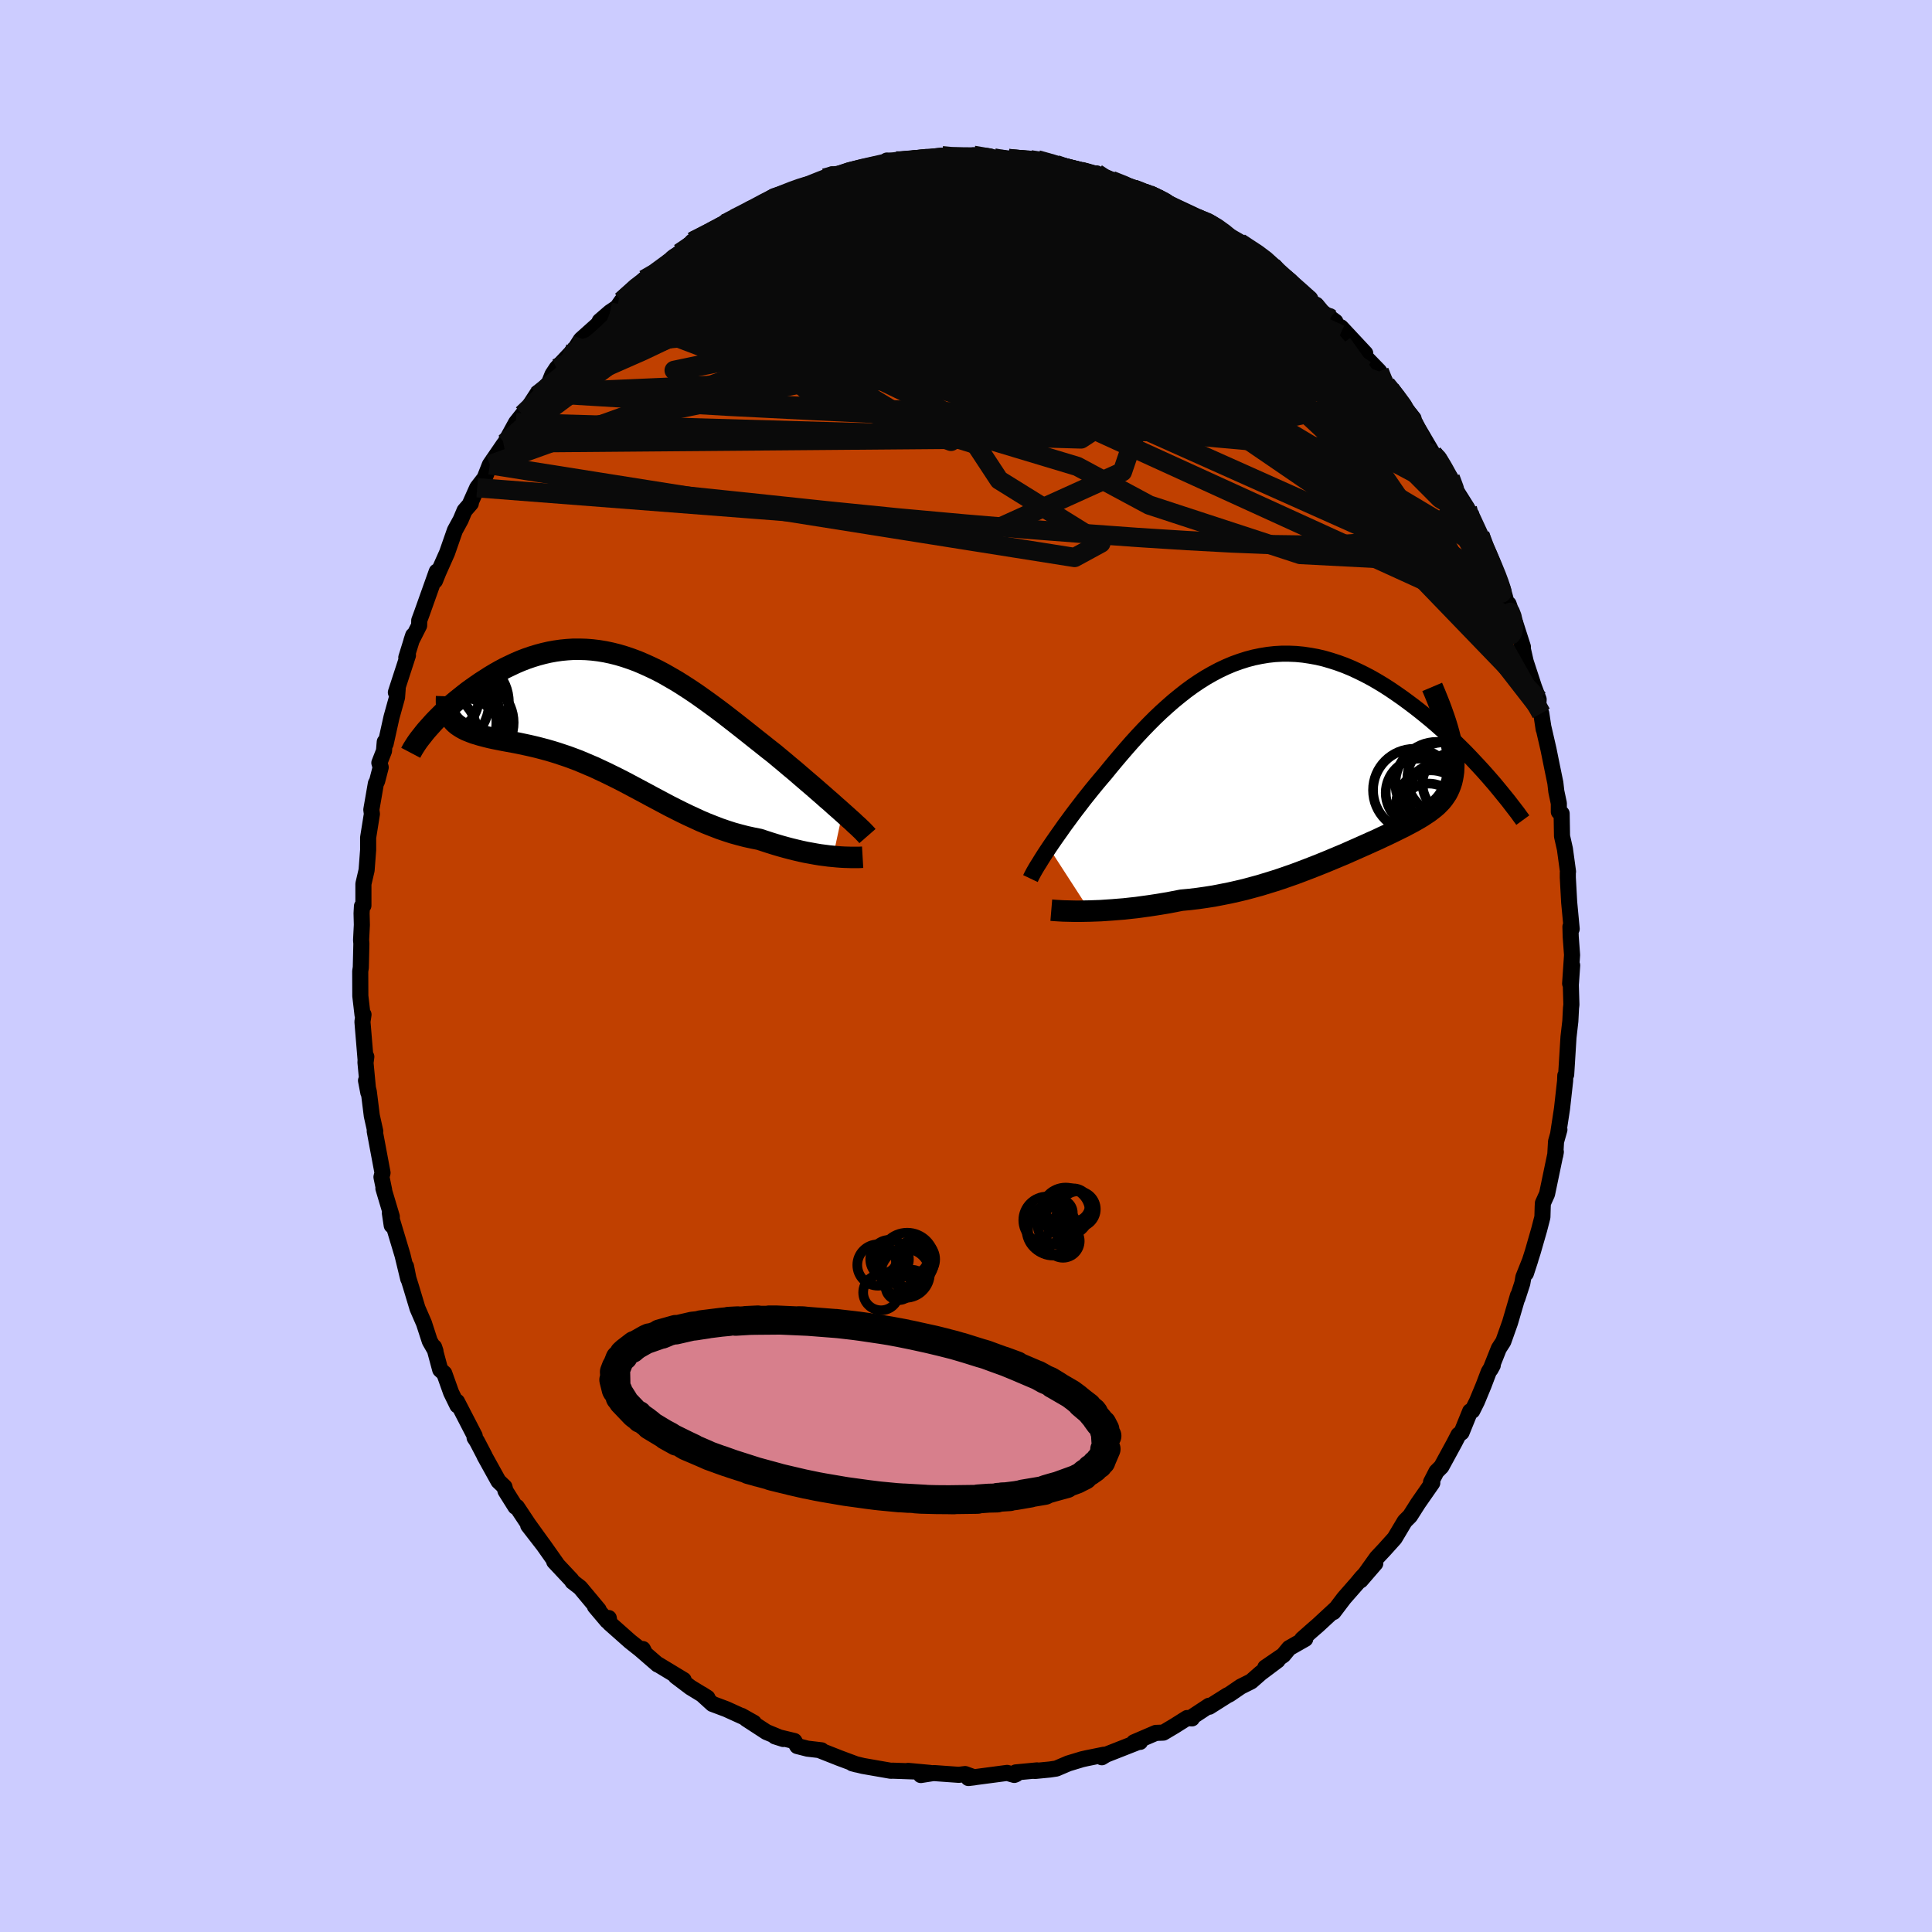 <svg xmlns="http://www.w3.org/2000/svg" width="500" height="500" viewBox="-100 -100 200 200"><defs><clipPath id="c"><path d="m24.23 10.31-.38-.34-.4-.35-.41-.37-.43-.37-.44-.39-.46-.4-.47-.41-.48-.41-.49-.42-.5-.43-.51-.44-.52-.43-.53-.45-.53-.44-.54-.45-.64-.5-.65-.52-.66-.52-.65-.52-.67-.53-.66-.52-.67-.52-.67-.52-.68-.51-.68-.5-.68-.49-.68-.48-.68-.46-.68-.44-.68-.43-.69-.4-.68-.39-.68-.36-.69-.33-.68-.31-.68-.29-.67-.25-.68-.23-.67-.2-.68-.17-.66-.14-.67-.11-.66-.08-.65-.05-.65-.02h-.64l-.64.04-.63.06-.63.09-.61.11-.61.14-.6.16-.59.18-.58.2-.57.22-.56.24-.55.26-.54.26-.52.28-.51.29-.5.3-.48.31-.47.3-.45.31-.44.31-.43.31-.41.32-.4.32-.39.31-.38.32-.36.32-.34.32-.34.31-.31.31-.31.31-.29.3-.27.3-.26.29-.25.28 2.67-1.06.15.18.17.17.19.16.2.14.22.14.23.13.25.13.27.11.28.11.29.11.31.09.32.1.34.09.34.09.37.09.37.08.4.08.4.08.42.08.44.08.44.08.46.09.47.1.47.1.49.11.5.12.5.13.52.14.52.15.52.16.54.18.54.18.54.2.56.21.55.23.56.24.57.24.57.27.58.27.57.28.59.29.59.3.59.31.6.32.6.32.6.32.61.33.62.33.62.33.62.33.63.32.64.32.64.31.65.3.65.3.66.28.66.26.67.26.67.23.68.22.69.19.69.18.69.15.7.14.55.18.55.18.55.17.54.16.54.15.53.14.53.13.51.12.51.11.5.09.49.09.48.08.47.06.45.06.43.04"/></clipPath><clipPath id="b"><path d="m-26.88 9.87.29-.43.31-.45.33-.47.34-.48.35-.5.37-.5.38-.52.39-.52.41-.53.41-.54.43-.54.44-.55.45-.55.46-.55.47-.55.52-.64.54-.65.55-.65.56-.65.57-.65.59-.65.59-.63.61-.63.61-.61.63-.6.64-.58.64-.56.66-.54.66-.52.67-.49.68-.46.68-.43.7-.4.7-.37.7-.33.71-.3.72-.26.72-.23.72-.19.73-.15.73-.12.73-.08.73-.04h.73l.73.03.73.07.73.11.72.13.72.17.72.21.71.23.71.26.7.29.69.32.69.34.68.36.66.38.66.4.65.42.63.43.63.44.61.45.6.45.59.46.57.46.56.46.55.47.54.48.53.48.51.48.51.49.49.48.48.48.47.49.45.48.44.47.43.47.42.47.4.46-4.12-3.84.09.48.08.46.05.44.03.43.02.41-.01.39L15 2l-.05.36-.06.34-.08.34-.1.32-.12.31-.13.29-.15.29-.18.27-.18.26-.21.26-.23.24-.24.24-.27.23-.28.22-.29.22-.32.21-.33.22-.35.21-.36.21-.38.21-.4.21-.41.22-.43.21-.44.22-.45.22-.48.23-.48.22-.5.24-.52.23-.53.24-.54.24-.56.25-.57.25-.58.26-.6.25-.62.26-.62.26-.64.26-.65.26-.67.26-.68.26-.69.26-.71.25-.72.25-.73.24-.75.23-.75.23-.77.21-.78.21-.8.19-.8.18-.81.16-.82.16-.83.13-.84.12-.84.1-.85.08-.67.13-.67.13-.67.11-.67.11-.66.1-.66.09-.65.09-.65.07-.63.07-.63.05-.61.05-.6.04-.58.04-.57.02-.55.02"/></clipPath><filter id="a"><feTurbulence baseFrequency=".05" numOctaves="3" result="noise" type="noise"/><feDisplacementMap in="SourceGraphic" in2="noise" scale="2"/></filter></defs><rect width="100%" height="100%" x="-100" y="-100" fill="#CCF"/><path fill="#C04000" stroke="#000" stroke-linejoin="round" stroke-width="1.667" d="m62.54 1.82.21-1.89-.14 2.03.06 2.04-.04.35-.07 1.37-.19 1.65-.24 3.87-.09.1-.02.55-.18 1.61-.14 1.26-.41 2.68.14-.5-.35 1.24-.08 1.41.06-.35-.91 4.36-.43.95-.02.39-.03 1.05-.33 1.28-.67 2.33-.71 2.22.46-1.41-.72 1.8-.11.63-.51 1.57.06-.3-.82 2.8-.7 1.97-.46.71-.86 2.16.23-.42-.42.69-.54 1.42-.68 1.64-.48.96-.22.06-.89 2.19-.31.23-.45.87-1.33 2.44-.51.51-.56 1.09.13.08-1.47 2.11-.8 1.26-.05.07-.53.53-1.05 1.76-1.07 1.19-.77.82-1.68 2.35 1.52-1.76-1.4 1.47-.48.58-1.35 1.54-1.1 1.45.28-.38-1.88 1.74-.6.52-1.04.92.32-.02-1.67.95-.6.73-1.87 1.28 1.28-.74-1.76 1.32-.98.86-1.08.54-1.17.8-.23.11-1.85 1.17-.03-.1-1.79 1.18.02.13-.5-.04-1.3.82-1.16.69-.78.03-2.26.97.63-.04-.06-.04-3.46 1.36-.44.27.21-.26-1.82.37-.44.1-1.42.43-1.24.53-.67.1-1.55.15.22-.06-2.2.21.04.18-.19.08-.74-.21-4.01.53.6-.07-.94-.34-.66.08-2.53-.18-.19.01-1.21.19.94-.22-2.26-.21.66.06-2.26-.08-.19.01-2.87-.5-1.11-.27.45.12-1.77-.66-2.05-.81h.18l-1.45-.17-1.06-.27-.3-.52-2-.48.85.27-1.74-.72-2.09-1.36.79.4-1.28-.72.23.13-1.8-.82-1.44-.54-1.12-1.02.6.38-1.75-1.07-1.52-1.15.81.38-2.61-1.58-.08-.02-1.87-1.62.34.02.21.42-1.53-1.21-2.12-1.88-.09-.54-.16.3-1.27-1.5.38.34-1.91-2.29-.8-.62-.08-.15-1.81-1.93.26.24-1.36-1.93-1.59-2.05 1.46 1.88-1.44-2-1.19-1.79-.15-.02-1.03-1.64-.11-.42-.62-.59-1.44-2.6.02.01-.81-1.55-.24-.36.01-.19-1.83-3.54.04.39-.65-1.33-.71-1.99-.42-.38-.63-2.34.14.41-.59-1.03-.6-1.85-.67-1.54-.68-2.26-.26-.83-.25-1.25.23 1.28-.59-2.44-.33-1.1-.98-3.26.19 1.27.01-.91-.87-2.91.08.18-.28-1.36.11-.44-.81-4.32.06.03-.36-1.61-.31-2.49-.29-1.16.24 1.25-.3-3.17.09-.55-.06.47-.34-4.09.11-.74-.1.04-.23-1.97-.01-2.54.06-.41.06-2.46-.03-.38.08-1.57-.03-1.19.04-.74.15-.07V-8.5l.33-1.42.16-2.1v-1.28l.39-2.44-.06-.44.47-2.71.13-.25.37-1.43-.14-.46.48-1.23.08-.94.09.19.61-2.75.57-2.05.07-.91-.19.4 1.25-3.84-.17.23.71-2.29-.18.55.8-1.58.01-.52.28-.76 1.53-4.3-.18.95.35-.87.9-2.02.81-2.32.6-1.1.4-.95.65-.75-.11.11.15-.34.62-1.39.77-1 .54-1.38 1.43-2.09.13-.16 1.15-2.1.68-.86.42-.45 1.15-1.77-.05.24 1.22-1.27.35-.88.43-.65 1.49-1.58 1.25-1.43-.79.93.56-.88 2.01-1.8-.06-.12 1.08-.93.73-.49.46-.66 2.11-1.99.23-.24 1.12-.5.87-.83 1.14-1.06-.21.16.73-.5 1.45-1.26-.14.08 2.6-1.23.66-.62-.36.16 1-.35 2.33-1.31-1.19.67 2.96-1.56-1.48.68 1.95-1.15.82-.26 1.38-.39 2.49-.98 1.01-.11-.46-.14.76-.38.28.26 2.09-.79.05.08 3.08-.66.11-.04.08-.28.95.04.73.07.77-.11.87-.21.99.05 1.4-.34.56.12 2.23.1.47-.26 1.75.25.36.02.88-.02.62.08.74.1 1.53.03h.72l1.93.5 1.86.56-.9-.2 1.58.33.95.34.72-.12.28.45 1.25.28 2.22.8-.77-.15 2.34.67-.43-.02 1.56.47-.29.05 1.41.59 3.05 1.43-.28.07 1.5.48.58.39 1.17.91 1.73 1.14-.68-.19.16-.2 2.5 1.57 1.15.92-1.15-.71 1.59 1.42.66.66.48.08 2.54 2.6-.65-.71 2.26 2.1-.22-.32.76.57.04.34.53.24 2.52 2.7-.13.23 1.58 1.63.92 1.6-.21-.23.9 1.15-.46-.63 2.4 3-.82-.77.68.76 2.15 3.66.58.4 1.21 2.37-1.5-2.41 1.5 2.12.32.87 1.45 2.3-.16.1.57.87.88 1.76.44 1.43.86 1.64.16.47.28.51.67 1.67.7 2.56-.13-1.11.63 1.85.05.09.8 2.49-.17-.49.46 2.02.85 2.6.49 1.31-.05.77.32.67.25 1.65-.02-.18.52 2.26.36 1.78.35 1.7.1.88.26 1.23v.88l.29.18.04 2.34.3 1.33.32 2.34-.02.08v.54l.14 2.55.26 2.76-.13-.23.03 1.04.14 1.89-.2 2.96.21-1.89" filter="url(#a)"/><path fill="#fff" d="m-26.88 9.87.29-.43.31-.45.33-.47.34-.48.35-.5.37-.5.38-.52.39-.52.41-.53.41-.54.43-.54.44-.55.45-.55.46-.55.47-.55.52-.64.54-.65.55-.65.56-.65.57-.65.59-.65.59-.63.61-.63.61-.61.63-.6.64-.58.64-.56.66-.54.66-.52.67-.49.68-.46.68-.43.7-.4.7-.37.7-.33.71-.3.72-.26.72-.23.72-.19.73-.15.73-.12.73-.08.73-.04h.73l.73.03.73.07.73.11.72.13.72.17.72.21.71.23.71.26.7.29.69.32.69.34.68.36.66.38.66.4.65.42.63.43.63.44.61.45.6.45.59.46.57.46.56.46.55.47.54.48.53.48.51.48.51.49.49.48.48.48.47.49.45.48.44.47.43.47.42.47.4.46-4.12-3.84.09.48.08.46.05.44.03.43.02.41-.01.39L15 2l-.05.36-.06.34-.08.34-.1.32-.12.31-.13.29-.15.29-.18.27-.18.26-.21.26-.23.24-.24.24-.27.23-.28.22-.29.22-.32.21-.33.22-.35.21-.36.21-.38.21-.4.21-.41.22-.43.21-.44.22-.45.22-.48.23-.48.22-.5.24-.52.23-.53.24-.54.24-.56.25-.57.25-.58.26-.6.25-.62.26-.62.26-.64.26-.65.26-.67.26-.68.26-.69.26-.71.25-.72.25-.73.24-.75.23-.75.23-.77.21-.78.21-.8.19-.8.18-.81.16-.82.16-.83.13-.84.12-.84.1-.85.08-.67.13-.67.13-.67.11-.67.11-.66.1-.66.09-.65.09-.65.07-.63.07-.63.05-.61.05-.6.04-.58.04-.57.02-.55.02" filter="url(#a)" transform="translate(35.47 -22.11)"/><path fill="#fff" d="m24.23 10.31-.38-.34-.4-.35-.41-.37-.43-.37-.44-.39-.46-.4-.47-.41-.48-.41-.49-.42-.5-.43-.51-.44-.52-.43-.53-.45-.53-.44-.54-.45-.64-.5-.65-.52-.66-.52-.65-.52-.67-.53-.66-.52-.67-.52-.67-.52-.68-.51-.68-.5-.68-.49-.68-.48-.68-.46-.68-.44-.68-.43-.69-.4-.68-.39-.68-.36-.69-.33-.68-.31-.68-.29-.67-.25-.68-.23-.67-.2-.68-.17-.66-.14-.67-.11-.66-.08-.65-.05-.65-.02h-.64l-.64.04-.63.06-.63.09-.61.11-.61.14-.6.16-.59.18-.58.2-.57.22-.56.24-.55.26-.54.26-.52.28-.51.29-.5.3-.48.31-.47.3-.45.31-.44.31-.43.31-.41.32-.4.32-.39.31-.38.32-.36.32-.34.32-.34.31-.31.31-.31.31-.29.3-.27.3-.26.29-.25.28 2.67-1.06.15.18.17.17.19.16.2.14.22.14.23.13.25.13.27.11.28.11.29.11.31.09.32.1.34.09.34.09.37.09.37.08.4.08.4.08.42.08.44.08.44.08.46.09.47.1.47.1.49.11.5.12.5.13.52.14.52.15.52.16.54.18.54.18.54.2.56.21.55.23.56.24.57.24.57.27.58.27.57.28.59.29.59.3.59.31.6.32.6.32.6.32.61.33.62.33.62.33.62.33.63.32.64.32.64.31.65.3.65.3.66.28.66.26.67.26.67.23.68.22.69.19.69.18.69.15.7.14.55.18.55.18.55.17.54.16.54.15.53.14.53.13.51.12.51.11.5.09.49.09.48.08.47.06.45.06.43.04" filter="url(#a)" transform="translate(-37.01 -26.21)"/><g fill="none" stroke="#000" transform="translate(35.47 -22.11)"><path stroke-linejoin="round" stroke-width="1.667" d="m-28.8 13.06.1-.21.12-.23.14-.26.16-.28.19-.32.21-.33.22-.36.24-.38.26-.4.28-.42.29-.43.31-.45.33-.47.34-.48.35-.5.37-.5.38-.52.39-.52.41-.53.41-.54.43-.54.44-.55.45-.55.46-.55.47-.55.52-.64.54-.65.55-.65.56-.65.57-.65.59-.65.59-.63.61-.63.61-.61.63-.6.64-.58.64-.56.66-.54.66-.52.67-.49.68-.46.68-.43.7-.4.7-.37.7-.33.71-.3.72-.26.72-.23.72-.19.73-.15.73-.12.73-.08.73-.04h.73l.73.03.73.07.73.11.72.13.72.17.72.21.71.23.71.26.7.29.69.32.69.34.68.36.66.38.66.4.65.42.63.43.63.44.61.45.6.45.59.46.57.46.56.46.55.47.54.48.53.48.51.48.51.49.49.48.48.48.47.49.45.48.44.47.43.47.42.47.4.46.39.45.37.45.36.44.35.43.34.42.32.42.31.4.3.39.28.39.27.37" filter="url(#a)"/><path stroke-linejoin="round" stroke-width="2.222" d="m-26.64 16.33.24.02.28.02.33.02.36.02.39.01.43.01.45.01h.48l.51-.01.53-.01.55-.02.57-.02.58-.04.6-.04.61-.05.63-.05.63-.07.65-.07.65-.09.66-.09.66-.1.67-.11.67-.11.67-.13.67-.13.85-.08.84-.1.84-.12.83-.13.82-.16.81-.16.8-.18.8-.19.78-.21.77-.21.75-.23.75-.23.73-.24.72-.25.71-.25.69-.26.68-.26.67-.26.65-.26.64-.26.62-.26.62-.26.6-.25.58-.26.57-.25.56-.25.54-.24.53-.24.52-.23.5-.24.48-.22.48-.23.45-.22.44-.22.43-.21.41-.22.4-.21.38-.21.36-.21.35-.21.33-.22.32-.21.29-.22.28-.22.27-.23.24-.24.23-.24.21-.26.18-.26.18-.27.15-.29.13-.29.12-.31.1-.32.08-.34.06-.34L15 2l.02-.38.01-.39-.02-.41-.03-.43-.05-.44-.08-.46-.09-.48-.11-.5-.13-.51-.15-.53-.17-.56-.19-.57-.21-.59-.22-.6-.25-.63-.26-.64-.28-.66" filter="url(#a)"/><circle cx="13.619" cy="6.133" r="4.696" clip-path="url(#b)" filter="url(#a)"/><circle cx="12.454" cy="6.293" r="3.068" clip-path="url(#b)" filter="url(#a)"/><circle cx="12.659" cy="5.458" r="3.602" clip-path="url(#b)" filter="url(#a)"/><circle cx="13.499" cy="4.478" r="3.21" clip-path="url(#b)" filter="url(#a)"/><circle cx="13.979" cy="5.468" r="4.444" clip-path="url(#b)" filter="url(#a)"/><circle cx="11.534" cy="4.188" r="3.554" clip-path="url(#b)" filter="url(#a)"/><circle cx="13.269" cy="3.198" r="4.288" clip-path="url(#b)" filter="url(#a)"/><circle cx="13.919" cy="2.658" r="3.698" clip-path="url(#b)" filter="url(#a)"/><circle cx="14.994" cy="3.258" r="3.206" clip-path="url(#b)" filter="url(#a)"/><circle cx="10.944" cy="3.903" r="4.278" clip-path="url(#b)" filter="url(#a)"/></g><g fill="none" stroke="#000" transform="translate(-37.01 -26.21)"><path stroke-linejoin="round" stroke-width="2.222" d="m26.81 12.76-.14-.16-.17-.18-.19-.2-.23-.22-.25-.24-.28-.25-.29-.28-.33-.29-.34-.31-.36-.32-.38-.34-.4-.35-.41-.37-.43-.37-.44-.39-.46-.4-.47-.41-.48-.41-.49-.42-.5-.43-.51-.44-.52-.43-.53-.45-.53-.44-.54-.45-.64-.5-.65-.52-.66-.52-.65-.52-.67-.53-.66-.52-.67-.52-.67-.52-.68-.51-.68-.5-.68-.49-.68-.48-.68-.46-.68-.44-.68-.43-.69-.4-.68-.39-.68-.36-.69-.33-.68-.31-.68-.29-.67-.25-.68-.23-.67-.2-.68-.17-.66-.14-.67-.11-.66-.08-.65-.05-.65-.02h-.64l-.64.04-.63.06-.63.09-.61.11-.61.14-.6.16-.59.18-.58.2-.57.22-.56.24-.55.26-.54.26-.52.28-.51.29-.5.3-.48.31-.47.3-.45.31-.44.31-.43.31-.41.32-.4.32-.39.31-.38.32-.36.32-.34.32-.34.31-.31.31-.31.31-.29.3-.27.3-.26.29-.25.28-.23.28-.21.27-.2.25-.19.25-.17.24-.15.23-.14.22-.13.21-.11.2-.1.19" filter="url(#a)"/><path stroke-linejoin="round" stroke-width="2.222" d="m26.31 14.95-.17.01-.21.01h-.81l-.33-.01-.35-.01-.38-.02-.39-.03-.42-.04-.43-.04-.45-.06-.47-.06-.48-.08-.49-.09-.5-.09-.51-.11-.51-.12-.53-.13-.53-.14-.54-.15-.54-.16-.55-.17-.55-.18-.55-.18-.7-.14-.69-.15-.69-.18-.69-.19-.68-.22-.67-.23-.67-.26-.66-.26-.66-.28-.65-.3-.65-.3-.64-.31-.64-.32-.63-.32-.62-.33-.62-.33-.62-.33-.61-.33-.6-.32-.6-.32-.6-.32-.59-.31-.59-.3-.59-.29-.57-.28-.58-.27-.57-.27-.57-.24-.56-.24-.55-.23-.56-.21-.54-.2-.54-.18-.54-.18-.52-.16-.52-.15-.52-.14-.5-.13-.5-.12-.49-.11-.47-.1-.47-.1-.46-.09-.44-.08-.44-.08-.42-.08-.4-.08-.4-.08-.37-.08-.37-.09-.34-.09-.34-.09-.32-.1-.31-.09-.29-.11-.28-.11-.27-.11-.25-.13-.23-.13-.22-.14-.2-.14-.19-.16-.17-.17-.15-.18-.13-.19-.12-.2-.1-.21-.09-.23-.06-.24-.05-.25-.04-.26-.01-.28v-.29l.01-.3" filter="url(#a)"/><circle cx="-14.201" cy="1.011" r="4.384" clip-path="url(#c)" filter="url(#a)"/><circle cx="-14.831" cy="-1.119" r="4.516" clip-path="url(#c)" filter="url(#a)"/><circle cx="-16.406" cy=".986" r="4.8" clip-path="url(#c)" filter="url(#a)"/><circle cx="-15.471" cy=".401" r="4.268" clip-path="url(#c)" filter="url(#a)"/><circle cx="-16.471" cy="-1.304" r="3.01" clip-path="url(#c)" filter="url(#a)"/><circle cx="-14.351" cy="2.296" r="3.848" clip-path="url(#c)" filter="url(#a)"/><circle cx="-17.026" cy="-1.074" r="4.664" clip-path="url(#c)" filter="url(#a)"/><circle cx="-14.556" cy=".531" r="4.432" clip-path="url(#c)" filter="url(#a)"/><circle cx="-18.056" cy="2.241" r="4.478" clip-path="url(#c)" filter="url(#a)"/><circle cx="-15.256" cy="2.821" r="4.408" clip-path="url(#c)" filter="url(#a)"/></g><g fill="none" stroke="#0A0A0A" stroke-linejoin="round" stroke-width="2"><path d="m23.86-77.41 1.16.47.91.53.74.53.54.45.37.35.23.3.09.26-.07.23-.25.18-.44.15-.64.1-.85.04-1.11-.05-1.41-.16-1.76-.29-2.11-.44-2.46-.58-2.77-.69-3.07-.79-3.34-.9-3.63-1.03-3.91-1.21-4.14-1.42" filter="url(#a)"/><path d="m17.27-80.52.05.07.55.23.52.25.46.29.43.34.38.38.26.39.04.38-.22.35-.52.31-.83.26-1.14.22-1.45.16-1.75.11-2.09.09-2.47.07-2.88.06-3.28.05-3.64.02-3.94-.02-4.26-.08-4.62-.17-5.13-.24m-17.39 8.16 1.52-1.38 1.17-.9 1.13-.8 1.12-.81 1.09-.78 1.04-.74.98-.71.94-.66.88-.59.78-.5.61-.37.38-.23.11-.07-.16.08-.39.2-.51.31m29.35-6.8.95.09 1.19.13 1.27.2 1.23.25 1.08.25.91.23.75.19.64.16.51.15.37.12.21.1-.02.05-.31-.02-.64-.1-.98-.16-1.3-.23-1.56-.27-1.8-.32-2.03-.39m51.44 46.8.05-.25.17.44.13.58.03.53-.07.45-.18.31-.32.08-.49-.23-.72-.62-.94-1.04-1.18-1.43-1.42-1.8-1.63-2.17-1.86-2.54-2.09-2.98-2.37-3.46-2.68-4L37.74-59l-3.19-4.98-3.36-5.41" filter="url(#a)"/><path d="m45.51-57.44.86 1.33.66 1.4.08.83-.53.24-1.04-.16-1.47-.39-1.85-.57-2.27-.76-2.74-1.02-3.22-1.32-3.74-1.65-4.28-1.99-4.9-2.37-5.58-2.77-6.35-3.16-7.1-3.53-7.76-3.95m-27.59 6.21 1.06-.61 1.03-.75.99-.74 1-.72 1.08-.73 1.16-.74 1.17-.72 1.07-.65.9-.55.69-.43.5-.3.31-.19.12-.06-.15.08-.52.27-1.02.52" filter="url(#a)"/><path d="m42.78-61.56.39.98-.17.51-.53.42-.86.46-1.22.52-1.63.58-2.07.6-2.57.57-3.13.44-3.74.26-4.34.09-4.95-.05-5.52-.13-6.1-.2-6.7-.27-7.38-.34-8.06-.38-8.76-.44-9.44-.55M.78-83.92l1.34.23 1.11.26 1.17.36 1.37.46 1.57.58 1.77.7 1.9.8 1.96.89 1.96.93 1.93.95 1.89.95 1.86.97 1.86.98 1.87 1.01 1.85 1.01 1.8.99 1.72.91 1.56.8 1.37.64 1.17.48 1 .39.94.4.97.5" filter="url(#a)"/><path d="m-2.48-83.88.95.09 1.18.03 1.06.01.84.02.58.04.35.05.14.06-.07.07-.29.09-.55.11-.87.13-1.3.13-1.83.15-2.48.16-3.23.19m13.13-.94 1.25.06 1.1.18.93.24.65.24.35.23.07.21-.16.22-.39.23-.62.25-.88.29-1.21.3-1.6.33-2.07.35-2.52.38-2.94.4-3.31.42-3.65.45-4.07.46-4.65.47m32.11-4.27.7.46 1.2.56 1.31.62 1.31.65 1.31.7 1.35.75 1.4.81 1.48.86 1.52.88 1.5.87 1.43.82 1.31.77 1.17.72 1.01.65.85.57.63.43.4.24.13.02-.17-.21-.44-.38M9.31-82.96l1.17.41.98.42 1.23.56 1.47.71 1.66.83 1.79.93 1.88.98 1.9 1 1.88.98 1.8.95 1.74.94 1.68.96 1.62.95 1.51.89 1.28.73.85.39" filter="url(#a)"/><path d="m-6.51-83.27.79-.12.9-.12.97-.09.99-.07.97-.03H-1l.74.02.56.05.35.08.12.1-.07.14-.26.17-.44.22-.64.25-.9.3-1.23.35-1.65.4-2.11.46-2.55.52-2.91.56-3.16.6-3.49.67m66.98 25.79.53.63.21.39.01.13-.07.08h-.19l-.4-.23-.71-.56-1.03-.97-1.37-1.39-1.74-1.87-2.17-2.41-2.68-3.06-3.22-3.69-3.47-4.14" filter="url(#a)"/><path d="m-35.65-68.84 1.59-1.37 1.36-.88 1.46-.79 1.6-.79 1.71-.79 1.85-.81 1.98-.83 2.12-.85 2.2-.88 2.24-.87 2.21-.84 2.18-.79 2.12-.76 2.08-.71 1.99-.69 1.81-.65 1.55-.59 1.19-.53m-11.19 1.57 1.57-.52 1.4-.34 1.32-.27 1.15-.23.96-.16.85-.12.73-.08.63-.07.49-.06.3-.03h.09l-.17.03-.48.05-.85.07-1.22.1m23.33 2.65 1.53.5 1.05.45 1.08.55 1.25.65 1.39.75 1.43.75 1.32.71 1.16.62.94.52.69.4.37.22.03.04-.19-.12-.34-.24" filter="url(#a)"/><path d="m23.86-77.41 1.1.45.75.5.46.48.14.37-.16.26-.44.18-.71.12-1.02.05-1.37-.01-1.74-.09-2.12-.15-2.55-.22-3.04-.31-3.55-.44-4.06-.63-4.53-.83-4.93-1.04-5.31-1.22m62.41 35.3.4 1.25.18.85-.11.52-.38.31-.65.09-.96-.17-1.27-.48-1.6-.77-1.94-1.05-2.31-1.29-2.68-1.54-3.09-1.82-3.51-2.13-3.96-2.51-4.41-2.94-4.86-3.39-5.29-3.84-5.72-4.27-6.12-4.68-6.49-5.1" filter="url(#a)"/><path d="m51.9-47.37.11.43.45.97.55 1.19.54 1.19.45 1.01.33.79.22.56.09.3-.06.01-.22-.34-.39-.7-.56-1.03-.71-1.34-.88-1.7-1.18-2.25-1.72-3.26m-5.43-8.65.58.73.49.63.48.66.41.65.33.61.19.46-.06.15-.42-.28-.79-.75-1.13-1.17-1.45-1.51-1.72-1.87-2.04-2.27-2.43-2.77-3.12-3.44m-47.45-11.21.8-.2 1.17-.12 1.51-.11 1.72-.1 1.78-.04 1.77.03 1.77.1 1.8.16 1.86.2 1.92.22 2 .23 2.03.23 2.05.22 2 .22 1.89.19 1.73.17 1.5.13 1.21.08h.92l.7-.04h.63" filter="url(#a)"/><path d="m11.85-82.27.79.21.67.19.66.25.65.28.53.27.35.24.13.2-.07.19-.26.17-.43.18-.6.18-.83.16-1.12.14-1.48.09-1.9.05-2.36-.01-2.81-.07-3.21-.16-3.5-.25-3.71-.34-3.94-.43" filter="url(#a)"/><path d="m-3.88-83.54 1.29-.09 1.5.23 1.71.42 1.83.58 1.91.72 1.97.84 2.06.95 2.19 1.06 2.32 1.16 2.46 1.25 2.56 1.34 2.6 1.41 2.59 1.44 2.51 1.41 2.42 1.35 2.32 1.27 2.25 1.23 2.21 1.24 2.19 1.28 2.17 1.33 2.17 1.44m-69.56-13.38.57-.28.94-.49.72-.38.49-.23.34-.1.17.03-.05.19-.29.37-.55.57-.8.78-1.06 1.01-1.35 1.27-1.74 1.57-2.29 1.97-2.93 2.43-3.45 2.84M10.27-82.6l1.34.33 1.13.35 1.1.43 1.19.52 1.29.61 1.34.64 1.34.64 1.31.65 1.28.64 1.27.65 1.29.67 1.28.69 1.24.67 1.13.63.98.53.79.42.56.3.37.16.19.04.03-.07-.15-.19-.48-.36-.97-.6m-42.72-7.44 1.55-.52 1.33-.34 1.19-.27.98-.22.8-.15.67-.1.61-.07.55-.05.47-.04.36-.02.22.01-.02.07-.33.13-.72.2-1.14.26-1.54.3-1.82.33-1.95.36" filter="url(#a)"/><path d="m-22.12-78.33-.07.06.65-.35.77-.41.88-.43.97-.4.94-.37.81-.29.59-.18.33-.07.1.04-.09.13-.25.23-.47.34-.73.48-1.07.62-1.43.79-1.76.96-2.03 1.09-2.31 1.24-2.69 1.47m20.6-9.68.28-.03.74.1 1.13.23 1.45.33 1.71.4 1.94.48 2.14.54 2.33.63 2.45.7 2.53.75 2.55.78 2.51.79 2.43.77 2.36.76 2.31.76 2.29.79 2.29.84 2.27.87 2.15.85 1.91.73 1.52.46" filter="url(#a)"/><path d="m-28.35-74.98 1.83-.93 1.05-.58.9-.47.96-.47 1.01-.49 1.02-.5 1.02-.49 1.03-.48 1.04-.47 1.02-.44.95-.39.82-.33.65-.26.45-.17.24-.09.03.01-.19.1-.46.2-.73.32-1 .42-1.24.52-1.44.62-1.59.67m71.11 28.14.41 1.1.18 1.05-.21.89-.56.83-.89.78-1.26.71-1.65.59-2.06.45-2.46.32-2.89.19-3.3.06-3.75-.05-4.18-.17-4.63-.25-5.07-.32-5.51-.4-5.97-.46-6.44-.54-6.94-.63-7.46-.75-8.01-.85-8.57-.89-9.14-.86m50.5-32.86 1.31.3 1.05.27.97.3.99.34 1.03.36.99.37.91.33.79.29.66.25.57.23.49.22.38.19.25.15.03.07-.23-.03-.54-.15-.86-.27-1.17-.39-1.48-.53-1.79-.65-1.93-.74" filter="url(#a)"/><path d="m15.05-81.32 1.28.51.62.31.38.28.17.29.02.34-.13.41-.28.47-.51.5-.81.51-1.16.51-1.57.5-1.98.49-2.41.48-2.86.48-3.28.48-3.72.49-4.13.51-4.56.5-5.01.5-5.51.54-6.12.6m58.49-.77-.26-.03.57.57.8.72.83.74.74.65.54.49.3.26v.01l-.3-.24-.6-.46-.89-.65-1.15-.84-1.5-1.16-2.12-1.72m24.26 29.41.5 1.33.48 1.12.4.93.35.85.28.75.19.58.09.35-.03.12-.15-.1-.26-.31-.41-.56-.59-.9-.81-1.31-1.05-1.83-1.29-2.34-1.53-2.86-1.74-3.34-1.93-3.75" filter="url(#a)"/><path d="m-5.74-83.38.99-.11 1.3-.01 1.53.07 1.7.13 1.8.19 1.81.23 1.75.24 1.65.24 1.55.24 1.43.22 1.33.2 1.25.18 1.15.18 1.01.18.78.16.45.08.06-.03m-40.89 4.16.44.06h1.54l2.15.13 2.59.34 2.99.54 3.43.72 3.9.88 4.34 1.03 4.74 1.2 5.04 1.38 5.2 1.55 5.29 1.63 5.32 1.63 5.44 1.61 5.64 1.69 5.79 1.76" filter="url(#a)"/><path d="m-7.24-83.34.68.01.68-.04.65-.04.59.01.5.08.34.15.11.23-.18.31-.52.4-.91.49-1.3.6-1.7.71-2.09.84-2.48.97-2.86 1.11-3.26 1.22-3.74 1.35-4.38 1.54m63.2 5.06.06.02.35.42.1.31-.17.22-.38.21-.57.24-.81.23-1.12.13-1.51-.03-1.94-.26-2.41-.51-2.89-.74-3.39-.93-3.88-1.09-4.36-1.24-4.82-1.42-5.2-1.62-5.56-1.9-6-2.28m12.8-5.01.95.09 1.18.12 1.26.2 1.21.25 1.07.25.93.23.81.21.72.19.63.18.55.18.44.16.29.13.1.09-.12.03-.36-.01-.59-.05-.79-.08-.99-.11-1.21-.16-1.49-.22-1.87-.32-2.33-.42-2.91-.49" filter="url(#a)"/><path d="m2.89-83.65.97.18 1.4.54 1.88.84 2.34 1.14 2.69 1.41 2.94 1.66 3.09 1.87 3.17 2 3.21 2.05 3.22 2.04 3.23 2.01 3.27 2.04 3.3 2.11 3.29 2.13M-3.88-83.54l1.13-.16.99.02.87.1.65.16.38.23.11.32-.14.4-.37.5-.59.61-.8.74-1.06.87-1.36 1-1.71 1.12-2.08 1.24-2.46 1.34-2.85 1.47-3.24 1.61-3.63 1.79-4.06 1.99-4.48 2.19-4.9 2.33-5.32 2.34" filter="url(#a)"/><path d="m-29.66-73.8 1.21-.81 1.42-.47 1.68-.31 1.85-.16 2.04-.02 2.25.08 2.46.16 2.66.22 2.84.25 3.02.3 3.23.34 3.41.4 3.57.47 3.65.54 3.68.6 3.64.62 3.58.62 3.52.56 3.47.49 3.46.47 3.49.55 3.55.76M7.38-83.46l1.57.44.93.31.51.22.29.21.13.21-.05.23-.25.27-.5.31-.8.34-1.17.36-1.57.37-1.94.38-2.32.42-2.68.44-3.05.49-3.5.51-3.99.51-4.5.46-4.89.35" filter="url(#a)"/><path d="m43.93-59.67 1.29 1.73.45.88.28.87.12.81-.2.56-.57.22-.94-.05-1.26-.24-1.57-.4-1.88-.54-2.21-.71-2.55-.91-2.91-1.15-3.29-1.39-3.71-1.67-4.16-1.96-4.67-2.23-5.23-2.51-5.76-2.8-6.25-3.13-6.61-3.5" filter="url(#a)"/><path d="m48.34-53.02.58.7.35.56.25.44.28.51.31.57.25.53.14.38-.03.17-.22-.1-.44-.44-.73-.85-1.02-1.29-1.3-1.72-1.56-2.09-1.77-2.45-2.01-2.86-2.47-3.46m-64.04-12.41.31-.07 1.15-.37 1.49-.46 1.67-.46 1.8-.45 1.98-.45 2.17-.47 2.33-.47 2.42-.48 2.43-.44 2.33-.4 2.2-.34 2.05-.29 1.95-.27 1.82-.29 1.56-.33 1.16-.36m30.36 14.89.04.03.3.44.02.35-.27.29-.49.3-.7.36-.98.39-1.33.34-1.78.23-2.25.06-2.74-.13-3.21-.31-3.65-.45-4.09-.57-4.54-.67-5.02-.76-5.51-.89-6.07-1.05-6.75-1.27-7.54-1.52" filter="url(#a)"/><path d="m18.41-80.02.97.37.71.41.71.53.57.57.29.54-.03.52-.37.51-.7.48-1.05.47-1.39.44-1.73.44-2.08.44-2.46.46-2.82.47-3.19.49-3.57.5-3.95.52-4.37.52-4.87.54-5.43.54-6.04.59-6.67.73" filter="url(#a)"/><path d="m18.41-80.02 1.11.43 1.11.61 1.42.83 1.55.95 1.55.99 1.48 1.01 1.42 1.01 1.35 1 1.29.99 1.23.96 1.17.91 1.09.86.99.76.82.63.64.46.45.29.29.14.16.06.07.01.03.03m6.76 8.05.15.23.32.64.09.58-.14.51-.44.34-.84.03-1.3-.37-1.77-.76-2.21-1.07-2.64-1.33-3.12-1.61-3.65-1.91-4.23-2.27-4.84-2.63-5.46-3.01-6.08-3.44-6.7-3.91m5.13-4.44 1.02.16 1.11.29.85.27.57.22.38.2.21.21.06.23-.09.26-.26.28-.49.29-.75.3-1.08.31-1.4.34-1.72.36-2.02.4-2.29.43-2.6.45-2.97.45-3.4.44-3.86.42-4.25.37-4.52.28" filter="url(#a)"/><path d="m43.7-59.96.02.07.16.25.12.28v.22l-.18.1-.44-.08-.75-.36-1.19-.78-1.73-1.32-2.33-1.9-2.89-2.42-3.38-2.86-3.8-3.27-4.17-3.74m5.18.89 1.77 1.16.89.67.51.48.44.44.41.43.3.35.11.22-.21.01-.59-.27-1.03-.57-1.44-.85-1.79-1.08-2.12-1.28-2.49-1.49-2.92-1.79" filter="url(#a)"/><path d="m18.84-80 .06.1.38.22.47.31.43.37.23.35-.11.28-.52.2-.96.1h-1.4l-1.86-.12-2.33-.24-2.8-.37-3.32-.46-3.94-.53-4.73-.62-5.55-.68M38.24-66.7l-1.45 3.17-7.97.97-11.39-2.45-9.14-2.62-5.68-1.81-2.36-.87.92.16 3.71 1.3 5.11 2.27 4.54 2.71 2.25 2.28-.8.99-3.51-.8-5.12-2.42-5.23-3.3-3.79-3.14-.89-1.88 2.88.26 6.26 2.87 7.31 5.19 4.46 6.35-2.16 6.31-12.86 5.82-53.93-4.17" filter="url(#a)"/><path d="m-14.18-81.43 25.06 8.94 3.32 1.4.66 2.79.13 3.44 1.65 2.83 4.13 2.22 5.21 1.9 3.8 1.32.66-.13-2.49-2.35-3.86-4.3-2.78-4.62-.46-2.97-.01-.8-4.27-.81-10.94-4.39-.5-6.53" filter="url(#a)"/><path d="m-47.73-54.14 59.3-1.36 15.49.38-5.93-2.58L11-61.65l-5.96-2.78-1.48-1.11.51-.62 1.25-1.04 2.4-1.04 3.73.29 3.41 2.3-.53 3.34-8.07 2.23-15.55-.51-15.78-3.09-2.64-5.69 21.97-14.01" filter="url(#a)"/><path d="M59.23-26.83 41.31-49.89l1.89.33-1.59-.22-9.66-3.73-14.61-5.2-14.01-4.73-8.64-3.3-1.05-1.59 5.63.06 8.87 1.45 7.58 2.31 2.83 2.29-2.34 1.16-4.22-.65-1.16-1.91 4-1.09 7.82 3.02 30.98 18.48" filter="url(#a)"/><path d="m-25.45-76.67 27.64 15.8-7.72-2.74-3.54-5.38 4.43-3.58 7.45-1.75 6.35-.62 4.22.3 2.76 1.21 1.77 1.75.4 1.4-1.33.14-2.5-1.38-2.28-2.31-1.11-2.32-.65-1.73-2.43-1.14-6.15-.88-9.11-.69-7.38-.36.75-1" filter="url(#a)"/><path d="m-39.64-64.89-.49 1.47 4.58-1.06 7.6-.71 9-.4 8.83-.87 7.29-1.48 4.68-1.63 1.52-1.17-1.23-.34-2.66.39-2.41.68-1.06.51.33.06.8-.42.1-.82-1.33-1.23-2.56-1.74-2.77-2.24-1.67-2.38-.03-1.92.39-.69-2.48 1.71-10.01 6.74-24.51 18.29" filter="url(#a)"/><path d="m-47.86-53.98 46.78-9.58 6.38-9.27-3.56-4.7-5.2-1.11-2.91.6 1.33 1.16 5.46 1.6 8.01 2.37 8.33 3.01 6.6 3 4.36 2.74 4.23 3.63 7.2 5.61 8.27 4.42 1.21-2.16" filter="url(#a)"/><path d="M-25.45-76.67 7.1-74.1l-.95-1.76-9.23-.08-6.68 1.11-2.3 1.22.1 1.12 1.17 1.22 2.67 1.29 4.94 1.12 6.55.78 5.95.41 2.81.02-1.62-.44-5.08-.75-5.32-.43-1.94.53 1.71.52 1.28-3.23 16.11-9.07" filter="url(#a)"/><path d="M56.8-35.62 5.34-59.1-5.08-70.78l.41-2.63 1.33 1.97-1.29 2.88-2.93 1.87-1.65.25 1.4-1.41 3.82-2.73 4.53-3.24 4.28-2.67 4.24-1.28 4.36.17 3.23.98-.2 1.09-3.97 1.72-.17 4.81 34.02 12.33" filter="url(#a)"/><path d="m31.97-72.39-33.3 3.57.13 2.75L0-62.15l.73 3.12 2.6 1.38 2.94-.55 1.05-2.02-.65-2.48-.52-1.95.48-.87.29.12-1.71.6-3.66.53-2.96.08.28-.71 1.85-2.3-2.29-4.86-6.61-6.64 6.26-5.06" filter="url(#a)"/><path d="m18.84-80-2.92 5.5-2.5 8.42-3.23 3.85-1.43.32L10-62.5l3.65-.45 4.06-1.09 1.79-2.69-1.5-4.04-3.05-3.78-1.08-1.56 3.83 2.01 9.1 5.93 11.86 9.31L49.08-48.4l3.23 2" filter="url(#a)"/><path d="m3.77-83.67 12.34 13.73 12.4 13.76 1.93 2.3-1.24-3.56.62-3.5 2.13-1.4 1.26.29-1.22 1.15-3.84 1.37-5.88.93-7.49-.29-9.12-1.92-10.25-2.99-8.25-2.75 1.05-1.96L6.56-70.8l29.53 2.46" filter="url(#a)"/><path d="M43.7-59.96.8-63.17l-8.52-2.63 1.6-.09 5.39.69 3.88-.02-.05-.98-3.37-1.37-4.97-1.16-5.11-.65-4.12-.06-2.11.53.72 1.03 3.76 1.24 6.06 1.01 6.85.5 6.15.11 4.67.31 2.88.95.07 1.18-5.25.26-12.72-1.18-16.93-1.33-8.36-2.01 20.3-16.22" filter="url(#a)"/><path d="m13.52-82.05-8.23 6.43-13.1 1.96-3.04-1.02 5.12-.89 8.68.23 8.17 1.06 5.16 1.24 1.66.95-.61.56-.87.44.5.82 2.13 1.48 2.35 1.81.3 1.21-3.56-.44-7.53-2.38-9.66-3.29-8.46-1.95-2.32 2.11 13.33 9.53L55.6-38.92" filter="url(#a)"/><path d="M55.6-38.92 16.55-66.15 7.02-75.1l-1.36-1.6-.72.83-1.14 1.51-.09 1.78 2.01 1.81 3.52 1.39 3.36.44 1.57-.79-.85-1.75-2.74-2-3.2-1.38-1.78-.08 1.59 1.57 6.1 3.07 9.77 3.73 10.1 3.15 6.97 2.27 4.73 4.14 7.45 10.61" filter="url(#a)"/><path d="m31.97-72.39-20.73 3.74-4.41 3.05-2.51-2.32 2.01-3.25 5.61-1.58 5.73.06 2.84.63-1.18.34-4.5-.19-5.85-.5-4.82-.43-1.77.05 2.16.9 5.3 1.87 6.11 2.44 4.21 1.97.71.32-2.87-1.77-7.07-2.42-16.41 1.82-43.82 15.77" filter="url(#a)"/><path d="M48.92-52.62 10.07-56.1l-5.96-4.1-8.07-2.83-6.74.55.15 3.18 5.84 3.55 5.88 1.8.98-.81-4.82-2.88-7.67-3.73-6.3-3.58-2.05-3.01 2.75-2.55 6.52-2.34 8.74-2.28 8.95-2.08 6.74-1.23 5.17 1.24 15.26 8.15" filter="url(#a)"/><path d="m-40.89-63.46 17.69-5.89 12.7 5.54 10.04 3.96 7.5.65 4.83-.78 1.51-1.19-1.37-1.7-2.51-2.38-1.75-2.63-.07-2.09 1.26-.9 1.23.31-.42 1.04-3.07 1.14-5.21.91-5.32.75-3.17.79-.51.69-.09-.14-2.53-1.96-4.56-3.7-5.09-1.57-22.58 10.73" filter="url(#a)"/><path d="M33.07-71.02.79-72.66l-.06-2.8 4.47.92 2.35 3.15-.1 2.27-1.32-.11-1.81-2.03-2.38-2.63-3.09-2.22-3.48-1.43-3.09-.65H-9.5l.6.61 4.23 1.33 8.82 2.61 13.34 5.31L33.8-58.5l15.85 14.79 9.9 17.55" filter="url(#a)"/><path d="m-36.84-67.69 23.06 4.52 15.36 4.78 8.61-.65 7.83-1.88 6.11-1.33 1.77-1.08-3.3-1.5-6.57-2.15-6.71-2.5-4.12-2.34-.54-1.84L6.67-75l2.29-1.11.37-1.16-2.55-1.23-5.12-.97-6.41-.22-6.3.87-4.96 1.92-2.25 2.37 3.1 1.18 13.06-2.71 21.78-3.44" filter="url(#a)"/><path d="m-49.29-51.89 60.53 9.6 2.72-1.48-10.53-6.54-3.9-5.93 4.34-3.31 8.21-1.18 8.23-.34 6.19-.5 3.44-1.02.67-1.38-1.72-1.4-3.51-1.24-4.63-1.12-5.04-1.15-4.66-1.08-3.21-.56-.38.69 3.31 2.38 5.6 3.67 2.58 3.52-8.35 1.06-20.99-4.98-4.8-17.14" filter="url(#a)"/><path d="m6.66-83.46 2.32 11.95 10.21 7.85 5.78.93 3.31-.8 2-.32.48-.15-1.2-.66-2.32-1.01-2.58-.47-2.41.76-2.53 1.84-3.19 1.98-4.17 1.02L7.29-61l-5.73-1.5-6.52-1.47-7.68-.36-8.61 1-7.42 1.46-1.54.21 10.32-2.16 26.71-1.9 41.52 12.7" filter="url(#a)"/><path d="m11.85-82.27-3.32 1.33-5.45 3.84-.04 3.16 2.71.76 1.47-.25-.89.84-2.32 2.79-2.49 3.87-1.69 3.34-.04 1.51 2.3-.67 4.59-2.29 5.98-2.36 6.22.09 3.75 4.71-10.72 7.04-58.49-1.68" filter="url(#a)"/><path d="M46.33-56.67 9.62-66.9l-12.63.11-1.6-.43.3-.86 1.01-.24 3.23.61 5.88 1.1 6.89 1 5.5.33 2.59-.69-.16-1.69-1.47-2.27-1.14-2.26.06-1.7 1.1-.84h1.32l.76.75.02 1.5-.36 2.26-.68 2.5-2.53 1.1-7.82-2.72-13.49-6.91 1.12-7.63" filter="url(#a)"/><path d="m-24.45-77.02 36.57 11.71 6.54 2.85.47.92-.09-1.19-.19-2.71-1.02-3.14-1.87-2.54-1.92-1.26-1.33.23-.87 1.34-1.33 1.6-2.74.94-4.18-.24-4.23-1.28-1.86-1.68 2.26-1.25 5.59.07 4.62 1.86-2.89 2.18-14.92-2.35-12.04-8.73" filter="url(#a)"/><path d="m-36.11-68.18 50.82 10.34 11.1-3-4.83-4.09-12.51-2.83-13.75-1.16-10.11-.29-4.4-.57.69-1.47 3.63-2.23 4.54-2.38 4.5-1.9 4.45-1.04h4.39l3.45 1.01.63 1.83-3.95 2.31-8.04 2.39-7.28 1.98 2.74.93 21.18.29 32.79 8.39" filter="url(#a)"/><path d="m-40.43-63.96-1.99 4.75 10.84.65 18.82.81 16.86.57 9.21-.75 1.32-2.31-3.96-3.39-6.26-3.54-6.49-2.68L-8-71.01l-5.37.32-4.6 1.08-2.83.83.15-.03 3.54-.92 6.65-1.7 10.19-2.53 14.92-1.31 23.05 8.32" filter="url(#a)"/><path d="M-40.89-63.46.55-71.01l8.29-3.05-2.1-1.13-4.43.8-5.89 2.27-5.61 2.82-2 2.47 2.98 1.53 5.01.27 1.43-1.07-5.79-2.01-11.01-1.84-10.2-.21-6.29 2.66-10.84 10.4" filter="url(#a)"/><path d="m32.41-71.68-11.72 3.26-3.22 7.59 2.51 3.84-1.48-1.99-6.37-5.05-7.93-4.93-6.65-3.33-4.54-1.66-2.94-.41-1.93.47-.85 1.18.85 1.73 3.06 2.07 5.12 2.18 6.17 2.01 5.41 1.53 2.38.57-2.41-1.04-7.08-3.06-9.27-4.31-9.16-2.9-9.73 1.3-5.94 1.56" filter="url(#a)"/><path d="m-13.6-81.69-7.84 9.15 2.24.53 2.47.62 6.04 1.18 8.35 1.02 6.62.36 2.53-.27-.86-.49-2.12-.31-1.87-.13-1.51-.17-1.63-.34-1.56-.36-.3.03 2.1.71 4.19 1.32 4.29 1.64 2.36 1.92 1.12 2.83 4.22 4.33 11.17 2.01-.47-20.43" filter="url(#a)"/><path d="M54.49-41.57 34.6-42.6l-15.64-5.12-7.44-4-8.87-2.67-10.51-2.27-8.26-2.64-3.68-3.21.55-3.53 3.12-3.47 4.03-3.13 3.86-2.67 2.97-2.1 1.56-1.38-.28-.45-2.07.6-3.02 1.61-2.32 2.38.2 2.79 3.79 3.03 6.93 3.4 8.44 3.91 6.6 3.99-6.97 2.93-55.32.46" filter="url(#a)"/><path d="M59.28-27.6 29.87-58.09 11.38-68.85l-5.51-.86-.46 2.87-1.44 2.98-3.93 1.18-4.84-1.06-3.55-2.64-1.22-3.07.83-2.42 2.21-1.17 3.36.1 4.71 1.01 6.01 1.48 6.37 1.58 4.92 1.35 1.26.7-4.09-.46-9.57-1.79-12.16-2.44-8.44-2.48.76-3.77-1.24-3.81" filter="url(#a)"/><path d="m-36.84-67.69 35.29 13.38.13-1.54 4.08-2.71 8.56-.71 9.28.54 7.86.7 5.27.47 1.93.28h-1.45l-4.02-.75-5.41-2.17-6.35-3.95-8.3-5.17-11.73-4.42-14.83-.69-15.15 5.17-12.7 10.18" filter="url(#a)"/><path d="m43.49-60.19-20.41-7.85-.69-.15 1.14.05-.27 1.05-3.42 1.45-6.01.35-5.58-1.3-1.88-2.05 3.09-1.24 6.82.71 7.86 2.72 6.43 3.74 3.76 3.35 1.24 1.87-1.05-.08-5.75-1.99L9.53-61.7l-53.86 2.38" filter="url(#a)"/><path d="M-6.51-83.27 8.94-55.59l-16.71-1.03-11.99-6.83-3.8-5.38 1.49-2.78 4.19-.43 6.01 1.72 8.27 3.52 10.42 4.49 10.11 4.09 5.22 2.14-3.16-.79-9.6-3.21-7.3-3.78 1.4-4.44-18.13-13.27" filter="url(#a)"/><path d="m-47.73-54.14 8.4-7.51 11.05-4.25 12.26.01 12.35 2.43 10.32 2.78 6.41 1.2 2.47-1.17.48-2.71.66-2.62 1.17-1.33.04-.01-2.71.46-4.95-.14-4.57-1.26-.63-.96 10.77 5.61 41.06 28.08" filter="url(#a)"/></g><g fill="none" stroke="#000"><circle cx="9.672" cy="25.554" r="1.382" filter="url(#a)"/><circle cx="11.584" cy="25.174" r="1.852" filter="url(#a)"/><circle cx="9.004" cy="27.394" r="2.58" filter="url(#a)"/><circle cx="10.192" cy="26.386" r="1.05" filter="url(#a)"/><circle cx="9.376" cy="26.878" r="1.948" filter="url(#a)"/><circle cx="10.044" cy="28.474" r="1.728" filter="url(#a)"/><circle cx="11.104" cy="24.734" r="1.714" filter="url(#a)"/><circle cx="8.84" cy="27.306" r="2.57" filter="url(#a)"/><circle cx="10.316" cy="25.446" r="2.508" filter="url(#a)"/><circle cx="8.38" cy="26.314" r="2.448" filter="url(#a)"/><circle cx="-5.34" cy="30.418" r="1.346" filter="url(#a)"/><circle cx="-6.084" cy="30.422" r="2.812" filter="url(#a)"/><circle cx="-6.276" cy="31.814" r="2.54" filter="url(#a)"/><circle cx="-7.912" cy="30.35" r="2.002" filter="url(#a)"/><circle cx="-9.112" cy="30.954" r="2.14" filter="url(#a)"/><circle cx="-8.48" cy="30.466" r="1.286" filter="url(#a)"/><circle cx="-5.54" cy="32.758" r="1.302" filter="url(#a)"/><circle cx="-6.944" cy="33.21" r="1.376" filter="url(#a)"/><circle cx="-5.228" cy="30.358" r="2.034" filter="url(#a)"/><circle cx="-8.796" cy="33.794" r="1.848" filter="url(#a)"/></g><path fill="#D77F8C" stroke="#000" stroke-linejoin="round" stroke-width="3" d="m14.55 50.07-.19-.02.14-.05-.42.98-.24.24.14.03-.52.36.24-.04-.76.49.28-.12.02.02-.5.35-.35.2-.33.29.13-.05-.62.31-.12.07-1.79.65.7-.18-1.39.38-.65.19-.42.15.21-.03-1.67.28-.59.1.8-.11-1.51.26-1.05.13-.36.01.8-.03-1.27.08-.03.06-.87.02-1.14.08-.03.04-3 .04.56.01-.38-.01-1.41-.01-1.62-.04-.58-.04 1.07.04-2.27-.13.51.04-1.23-.08.3.03-2.09-.2-1.38-.17 1.1.14-.86-.11-2.26-.31-.2-.03-2.23-.38-.65-.12-.24-.05-1.35-.28-1.17-.27 1.66.38-2.39-.56-1.1-.27-.21-.06.81.2-3.05-.83.34.08.62.19-2.66-.85-1.12-.4-.32-.1.87.31-1.83-.66-.35-.16-1.16-.5-.85-.36-.29-.17.98.43-.74-.35-2.03-1 1.08.6-.8-.51-.55-.29-1.41-.85-.05-.09-.49-.38-.84-.58h.13l.27.34-.27-.28-.32-.21-1.26-1.32.19.18-.48-.58.36.37-.59-.93-.11-.12.11.01-.17-.12-.25-1 .22.37-.02-1.05-.1.49-.04-.63.19-.5-.05.33.07-.27.23-.58.13-.33.37-.3.09-.17-.06-.02.24-.22.91-.7-.33.35.08-.08.37-.29 1.11-.63.27-.12-.19.11-.11.05 2.08-.73-.48.2-.21-.04 1.64-.46v.06l1.74-.4.51-.05-.38.05 1.41-.21-.67.07 2.08-.26.84-.08-.06-.02.95-.05-.22.05 2.31-.14-1.27.06 1.54-.03-.43.01 2.35-.02-1.04-.02h.73l3.39.15-1.07-.07.46.01.46.05 3.21.25h-.07l-.21-.03 1.91.22 1.49.2-1.15-.16 2.77.41-.88-.14 1.42.23 1.73.32-.75-.14 1.73.35-.62-.13 2.56.56 1.25.31-1.8-.43 1.02.24 1.58.4 1.36.4-.61-.19 1.98.62.32.09.29.09.81.3 1.33.48.98.35-1.33-.49 1.36.56 2.25.96-.13-.07.33.18.46.26.49.21.85.52-.49-.26.2.11 1.62.94.62.46v.01l.47.38.64.49-.59-.38 1.25 1.06-.13-.17-.35-.28.54.65.49.58-.27-.28.35.48.23.13.29.56-.04.17.25.48-.14.08.03.45.14-.06" filter="url(#a)"/></svg>